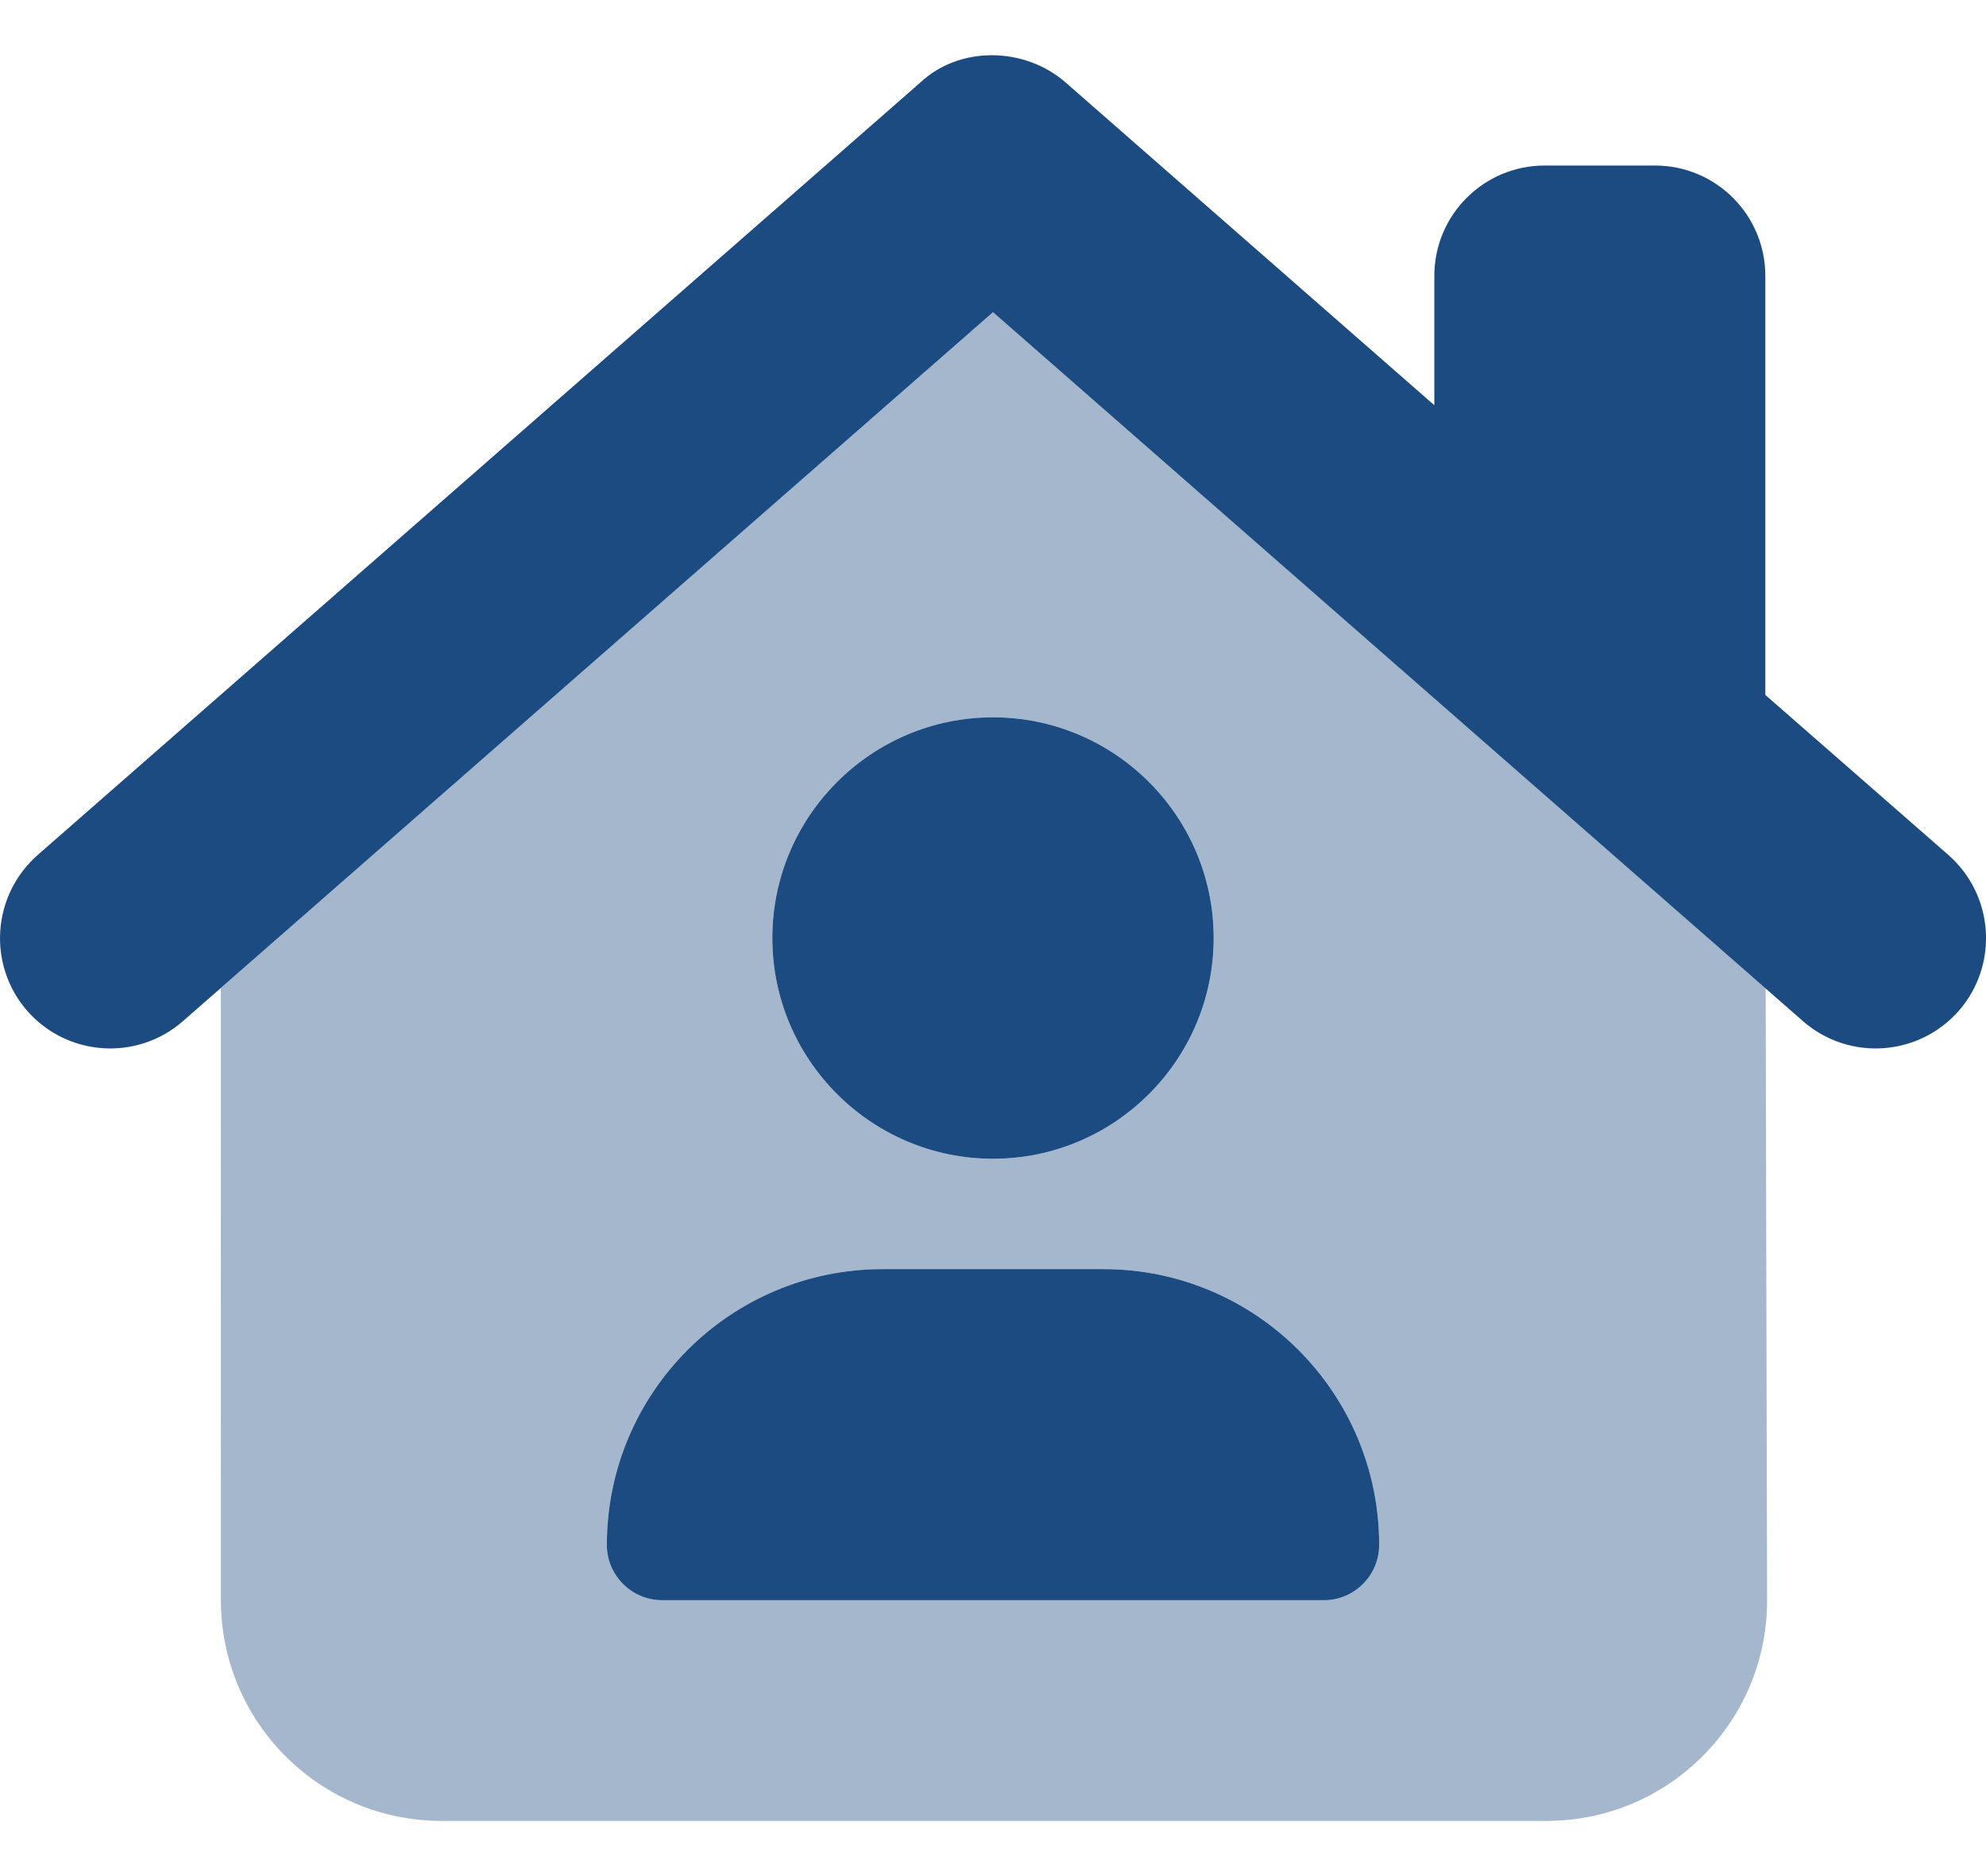 <svg width="18" height="17" viewBox="0 0 18 17" fill="none" xmlns="http://www.w3.org/2000/svg">
<g clip-path="url(#clip0_1_376)">
<path d="M13 3.672V2.5C13 1.948 13.447 1.5 14 1.5H15C15.553 1.5 16 1.948 16 2.5V6.297L17.659 7.747C18.075 8.113 18.116 8.744 17.753 9.16C17.387 9.575 16.756 9.616 16.341 9.253L9 2.829L1.658 9.253C1.243 9.616 0.611 9.575 0.247 9.16C-0.116 8.744 -0.074 8.113 0.342 7.747L8.341 0.748C8.691 0.418 9.281 0.418 9.659 0.748L13 3.672ZM11 8.5C11 9.603 10.103 10.5 9 10.5C7.897 10.5 7 9.603 7 8.5C7 7.397 7.897 6.5 9 6.5C10.103 6.5 11 7.397 11 8.5ZM10 11.5C11.381 11.5 12.5 12.619 12.5 14C12.5 14.275 12.275 14.5 12 14.5H6C5.725 14.5 5.5 14.275 5.5 14C5.5 12.619 6.619 11.5 8 11.5H10Z" fill="#1C4B82"/>
<path opacity="0.4" d="M9 2.829L16.003 8.956L16.016 14.497C16.019 15.603 15.122 16.5 14.016 16.5H4.003C2.898 16.5 2.003 15.606 2.002 14.5L2.001 8.953L9 2.829ZM9 10.5C10.103 10.5 11 9.603 11 8.5C11 7.397 10.103 6.5 9 6.5C7.897 6.5 7 7.397 7 8.5C7 9.603 7.897 10.5 9 10.5ZM6 14.5H12C12.275 14.5 12.5 14.275 12.5 14C12.5 12.619 11.381 11.5 10 11.5H8C6.619 11.5 5.5 12.619 5.5 14C5.5 14.275 5.725 14.5 6 14.5Z" fill="#1C4B82"/>
</g>
<defs>
<clipPath id="clip0_1_376">
<rect width="18" height="16" fill="white" transform="translate(0 0.5)"/>
</clipPath>
</defs>
</svg>
